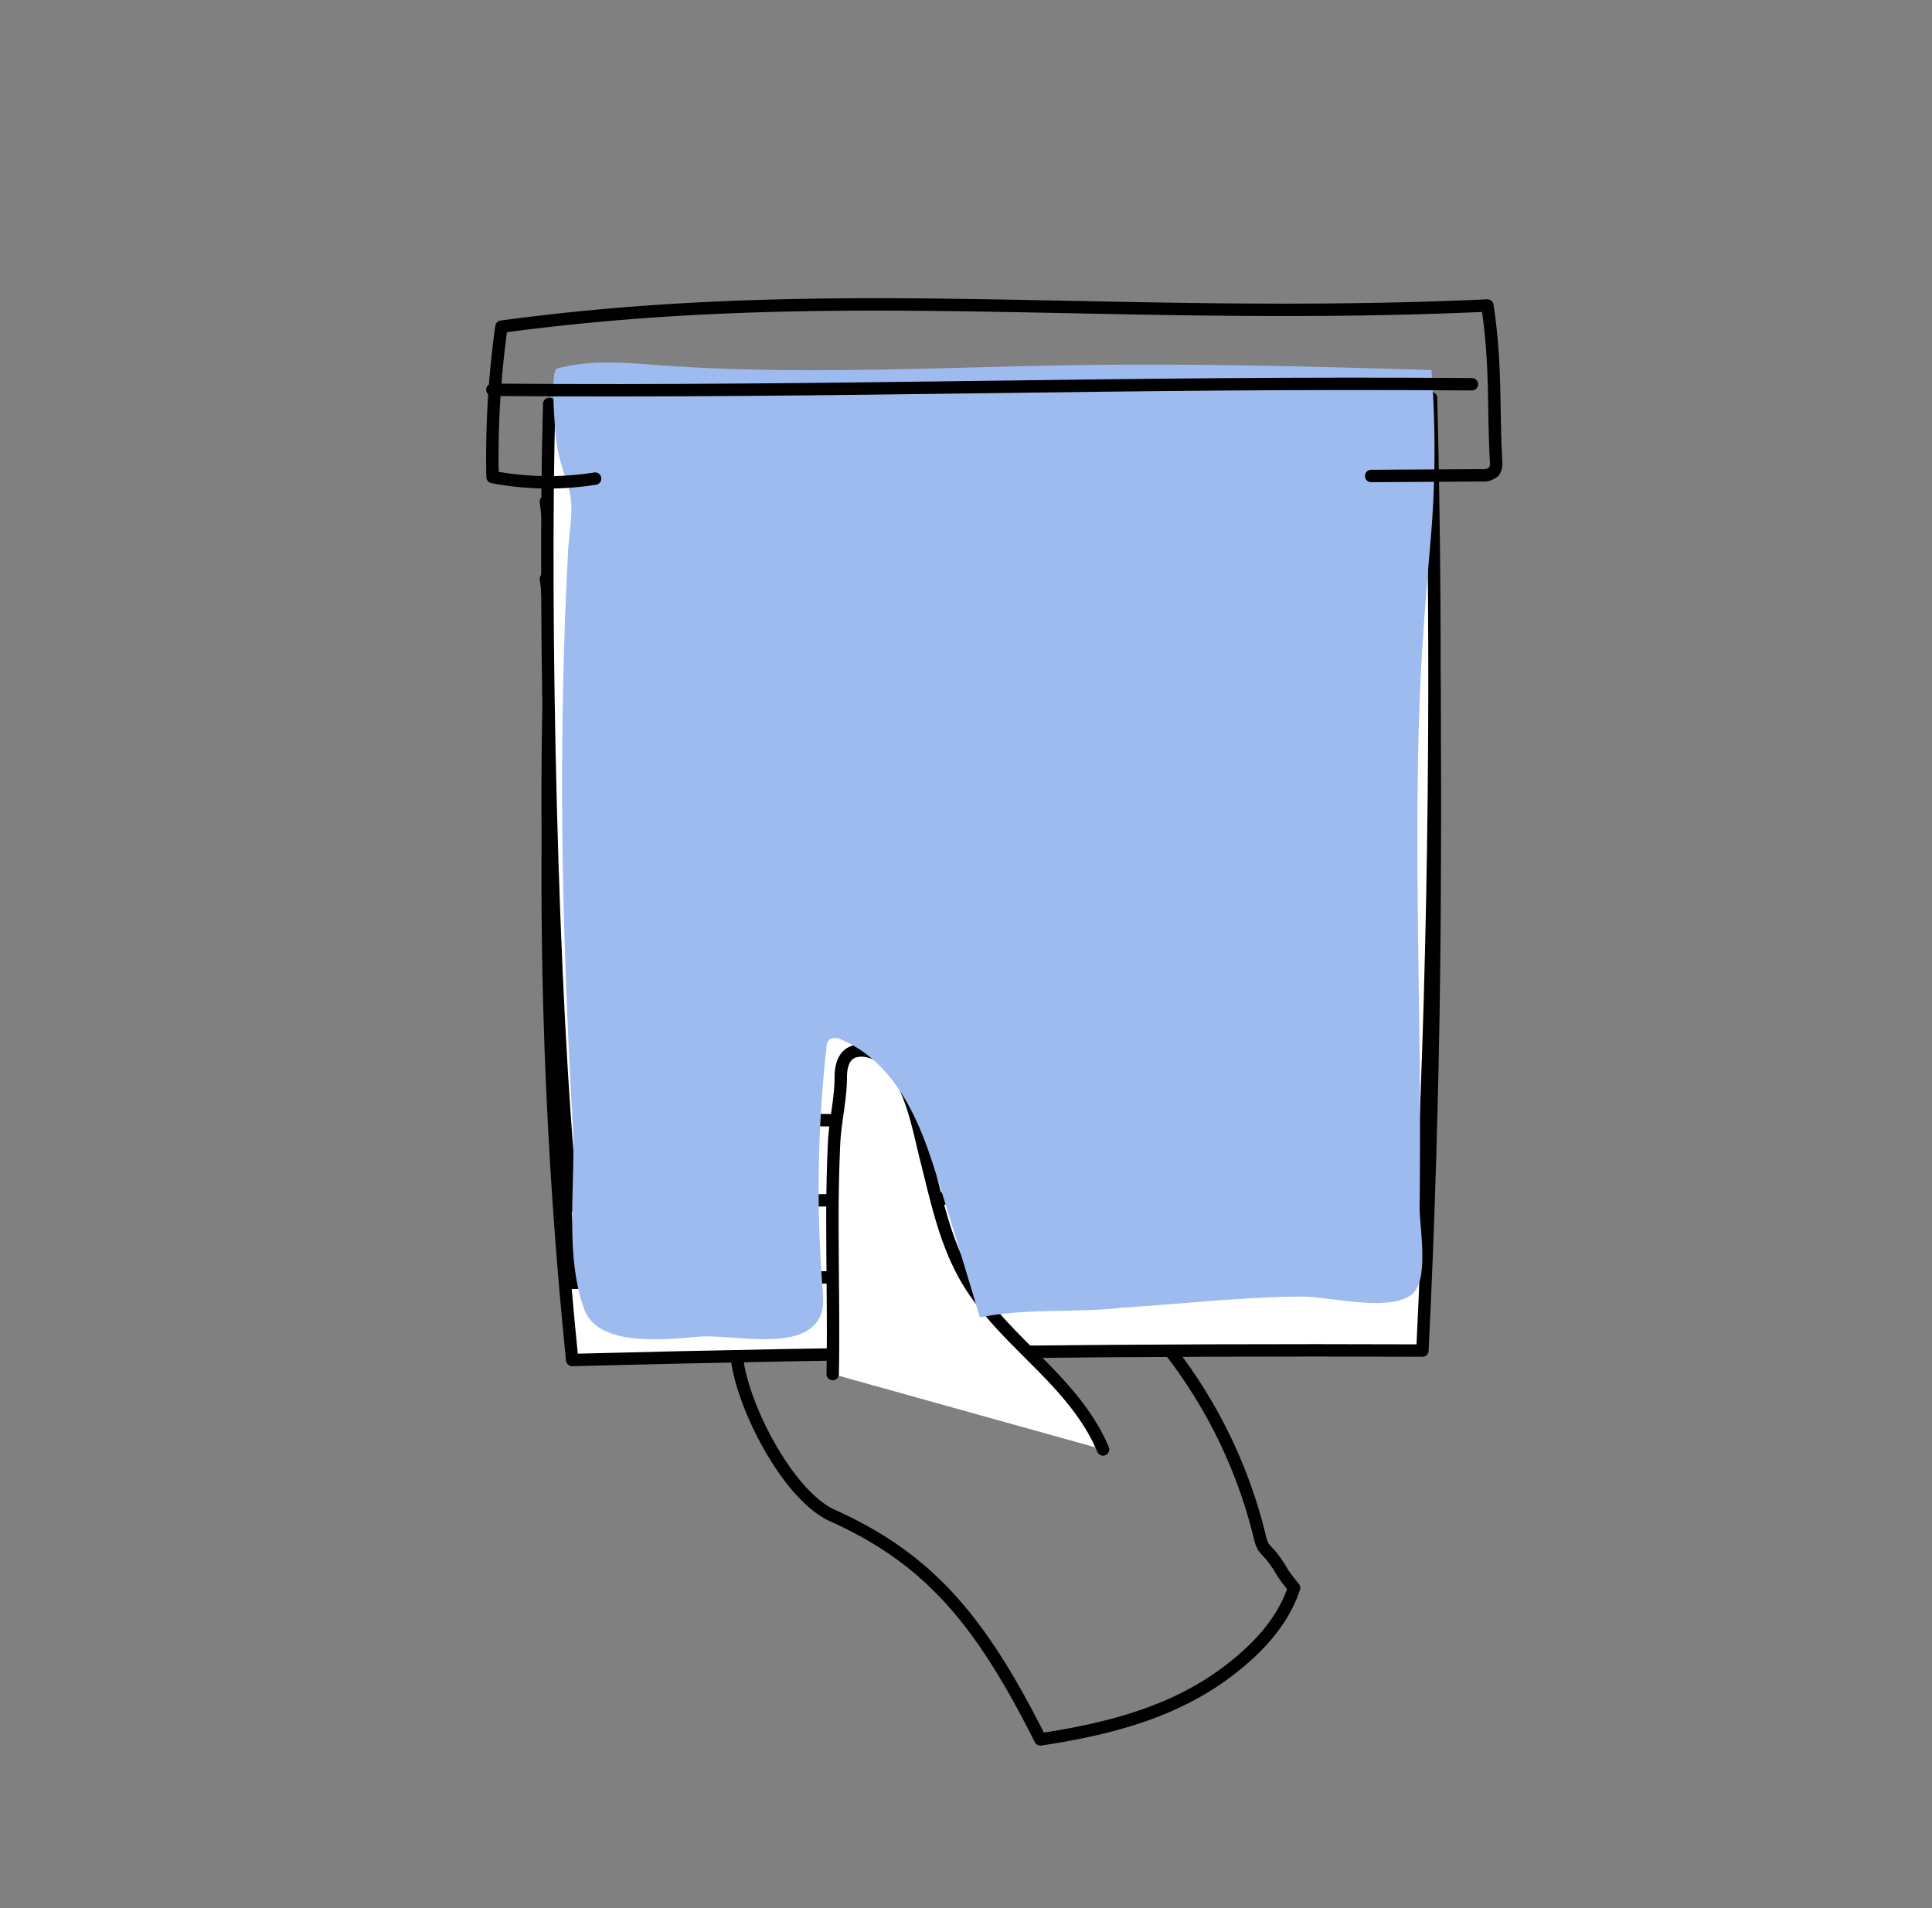 <svg xmlns="http://www.w3.org/2000/svg" width="81" height="80" fill="none"><rect width="100%" height="100%" fill="#808080" stroke="none"/><path stroke="#000" stroke-linecap="round" stroke-linejoin="round" stroke-width=".52" d="M48.188 55.584a20.67 20.67 0 0 1 4.62 8.81 1.6 1.6 0 0 0 .167.475c.088.108.18.21.28.309.58.734.31.559 1 1.396-.484 1.451-1.55 2.566-2.768 3.492-2.279 1.733-5.037 2.433-7.869 2.861-2.503-4.983-4.656-7.556-8.717-9.387-1.871-.838-3.817-4.637-4.012-6.68"/><path fill="#fff" d="M22.886 24.274c.321 2.255.218 4.536.155 6.808-.246 8.655.07 17.314.948 25.938 11.878-.31 23.76-.443 35.647-.396.524-10.75.65-21.507.377-32.271"/><path stroke="#000" stroke-linecap="round" stroke-linejoin="round" stroke-width=".52" d="M22.886 24.274c.321 2.255.218 4.536.155 6.808-.246 8.655.07 17.314.948 25.938 11.878-.31 23.76-.443 35.647-.396.524-10.75.65-21.507.377-32.271"/><path fill="#fff" d="M22.886 21.04c.321 2.255.218 4.536.155 6.806a200.32 200.32 0 0 0 .948 25.94c11.878-.31 23.76-.443 35.647-.396.524-10.753.65-21.51.377-32.273"/><path stroke="#000" stroke-linecap="round" stroke-linejoin="round" stroke-width=".52" d="M22.886 21.04c.321 2.255.218 4.536.155 6.806a200.32 200.32 0 0 0 .948 25.94c11.878-.31 23.76-.443 35.647-.396.524-10.753.65-21.51.377-32.273"/><path fill="#fff" d="M23.025 16.935c-.245 8.654.086 24.993.963 33.615 11.878-.31 23.76-.441 35.647-.396.524-10.75.635-22.708.363-33.465"/><path stroke="#000" stroke-linecap="round" stroke-linejoin="round" stroke-width=".52" d="M23.025 16.935c-.245 8.654.086 24.993.963 33.615 11.878-.31 23.76-.441 35.647-.396.524-10.75.635-22.708.363-33.465"/><path stroke="#000" stroke-linecap="round" stroke-linejoin="round" stroke-width=".52" d="M55.8 19.27c.104 9.646-.58 17.749-1.251 27.378a305.56 305.56 0 0 1-26.162.15c-1.12-9.61-1.896-18.3-1.504-27.952"/><path stroke="#000" stroke-linecap="round" stroke-linejoin="round" stroke-width=".52" d="M32.705 17.669c-1.031 3.751.716 7.967 4.27 10.296a7.83 7.83 0 0 0 2.793 1.197 7.852 7.852 0 0 0 3.072-.078c1.618-.356 3.1-1.074 4.296-2.082 1.196-1.008 2.065-2.27 2.52-3.66.58-1.865.372-3.846-.013-5.752"/><path fill="#000" d="M50.664 40.468c-.86 1.355-1.21 2.971-1.357 4.569a24.923 24.923 0 0 0 4.801-.387.602.602 0 0 0 .245-.084.643.643 0 0 0 .189-.524c.044-1.107.835-5.093-.108-5.818-1.271-.98-3.084 1.555-3.77 2.244Zm-18.339.409c.86 1.355 1.21 2.972 1.357 4.569a24.842 24.842 0 0 1-4.801-.387.604.604 0 0 1-.245-.083.653.653 0 0 1-.189-.525c-.044-1.107-.835-5.093.11-5.818 1.27-.98 3.082 1.556 3.768 2.244Z"/><path fill="#fff" d="M46.245 60.771c-.478-1.152-1.28-2.149-2.128-3.048-1.257-1.324-2.673-2.53-3.592-4.103-.92-1.574-1.278-3.397-1.724-5.146-.342-1.348-.751-3.9-2.286-4.367-.313-.095-.683-.1-.937.106-.254.205-.328.599-.328.944 0 .92-.23 1.815-.28 2.747a69.638 69.638 0 0 0-.07 3.282c0 2.143.05 4.287.012 6.424"/><path stroke="#000" stroke-linecap="round" stroke-linejoin="round" stroke-width=".52" d="M46.245 60.771c-.478-1.152-1.28-2.149-2.128-3.048-1.257-1.324-2.673-2.53-3.592-4.103-.92-1.574-1.278-3.397-1.724-5.146-.342-1.348-.751-3.9-2.286-4.367-.313-.095-.683-.1-.937.106-.254.205-.328.599-.328.944 0 .92-.23 1.815-.28 2.747a69.638 69.638 0 0 0-.07 3.282c0 2.143.05 4.287.012 6.424m3.228-38.564a2.634 2.634 0 0 0-.804.712c-.209.283-.347.6-.406.931-.002.65.258 1.28.735 1.782.49.569 1.374.905 2.148.683.735-.212 1.193-.83 1.47-1.454.277-.623.41-1.293.786-1.872.378-.578 1.098-1.06 1.857-.966.618.08 1.093.526 1.392 1 .735 1.16.245 2.251-.556 3.373m.903-2.455 2.47-.09m-11.459.268-1.774.124"/><path fill="#9EBBEF" d="M59.52 29.34c-.206 5.672-.014 11.346.015 17.018 0 1.433 0 2.863-.017 4.296 0 .797.392 2.938-.275 3.567-.886.835-3.522.132-4.674.14-2.494.015-5.03.312-7.516.466-1.96.225-4.054.013-5.97.407A480.097 480.097 0 0 0 39.4 49.71c-.407-1.308-.825-2.63-1.57-3.815-.595-.952-1.428-1.834-2.555-2.304a.558.558 0 0 0-.465-.032.429.429 0 0 0-.121.15.373.373 0 0 0-.036.18 53.504 53.504 0 0 0-.167 10.12c.037.444.07.917-.17 1.313-.815 1.357-3.647.6-5.06.723-1.414.123-4.177.424-4.756-1.138-.86-2.332-.34-5.384-.49-7.802a287.749 287.749 0 0 1-.365-8.571 200 200 0 0 1 .037-12.363c.038-1.027.084-2.057.137-3.088.047-.848.272-1.808.018-2.637-.226-.74-.468-1.371-.537-2.155-.024-.295-.245-2.755.05-2.836 1.41-.394 2.939-.242 4.409-.134 5.94.424 11.916.056 17.883-.019 4.792-.061 9.584.07 14.373.212a43.99 43.99 0 0 1-.017 6.916c-.196 2.287-.387 4.602-.478 6.912Z" style="mix-blend-mode:multiply"/><path stroke="#000" stroke-linecap="round" stroke-linejoin="round" stroke-width=".52" d="M61.712 16.111c-14.588-.115-26.482.349-41.07.232"/><path stroke="#000" stroke-linecap="round" stroke-linejoin="round" stroke-width=".52" d="M24.95 20.066a12.444 12.444 0 0 1-4.3-.066 39.38 39.38 0 0 1 .374-6.303c14.12-1.908 25.724-.18 41.336-.888.374 2.499.238 4.146.363 6.54a.607.607 0 0 1-.09.424.706.706 0 0 1-.536.155l-4.61.028"/></svg>